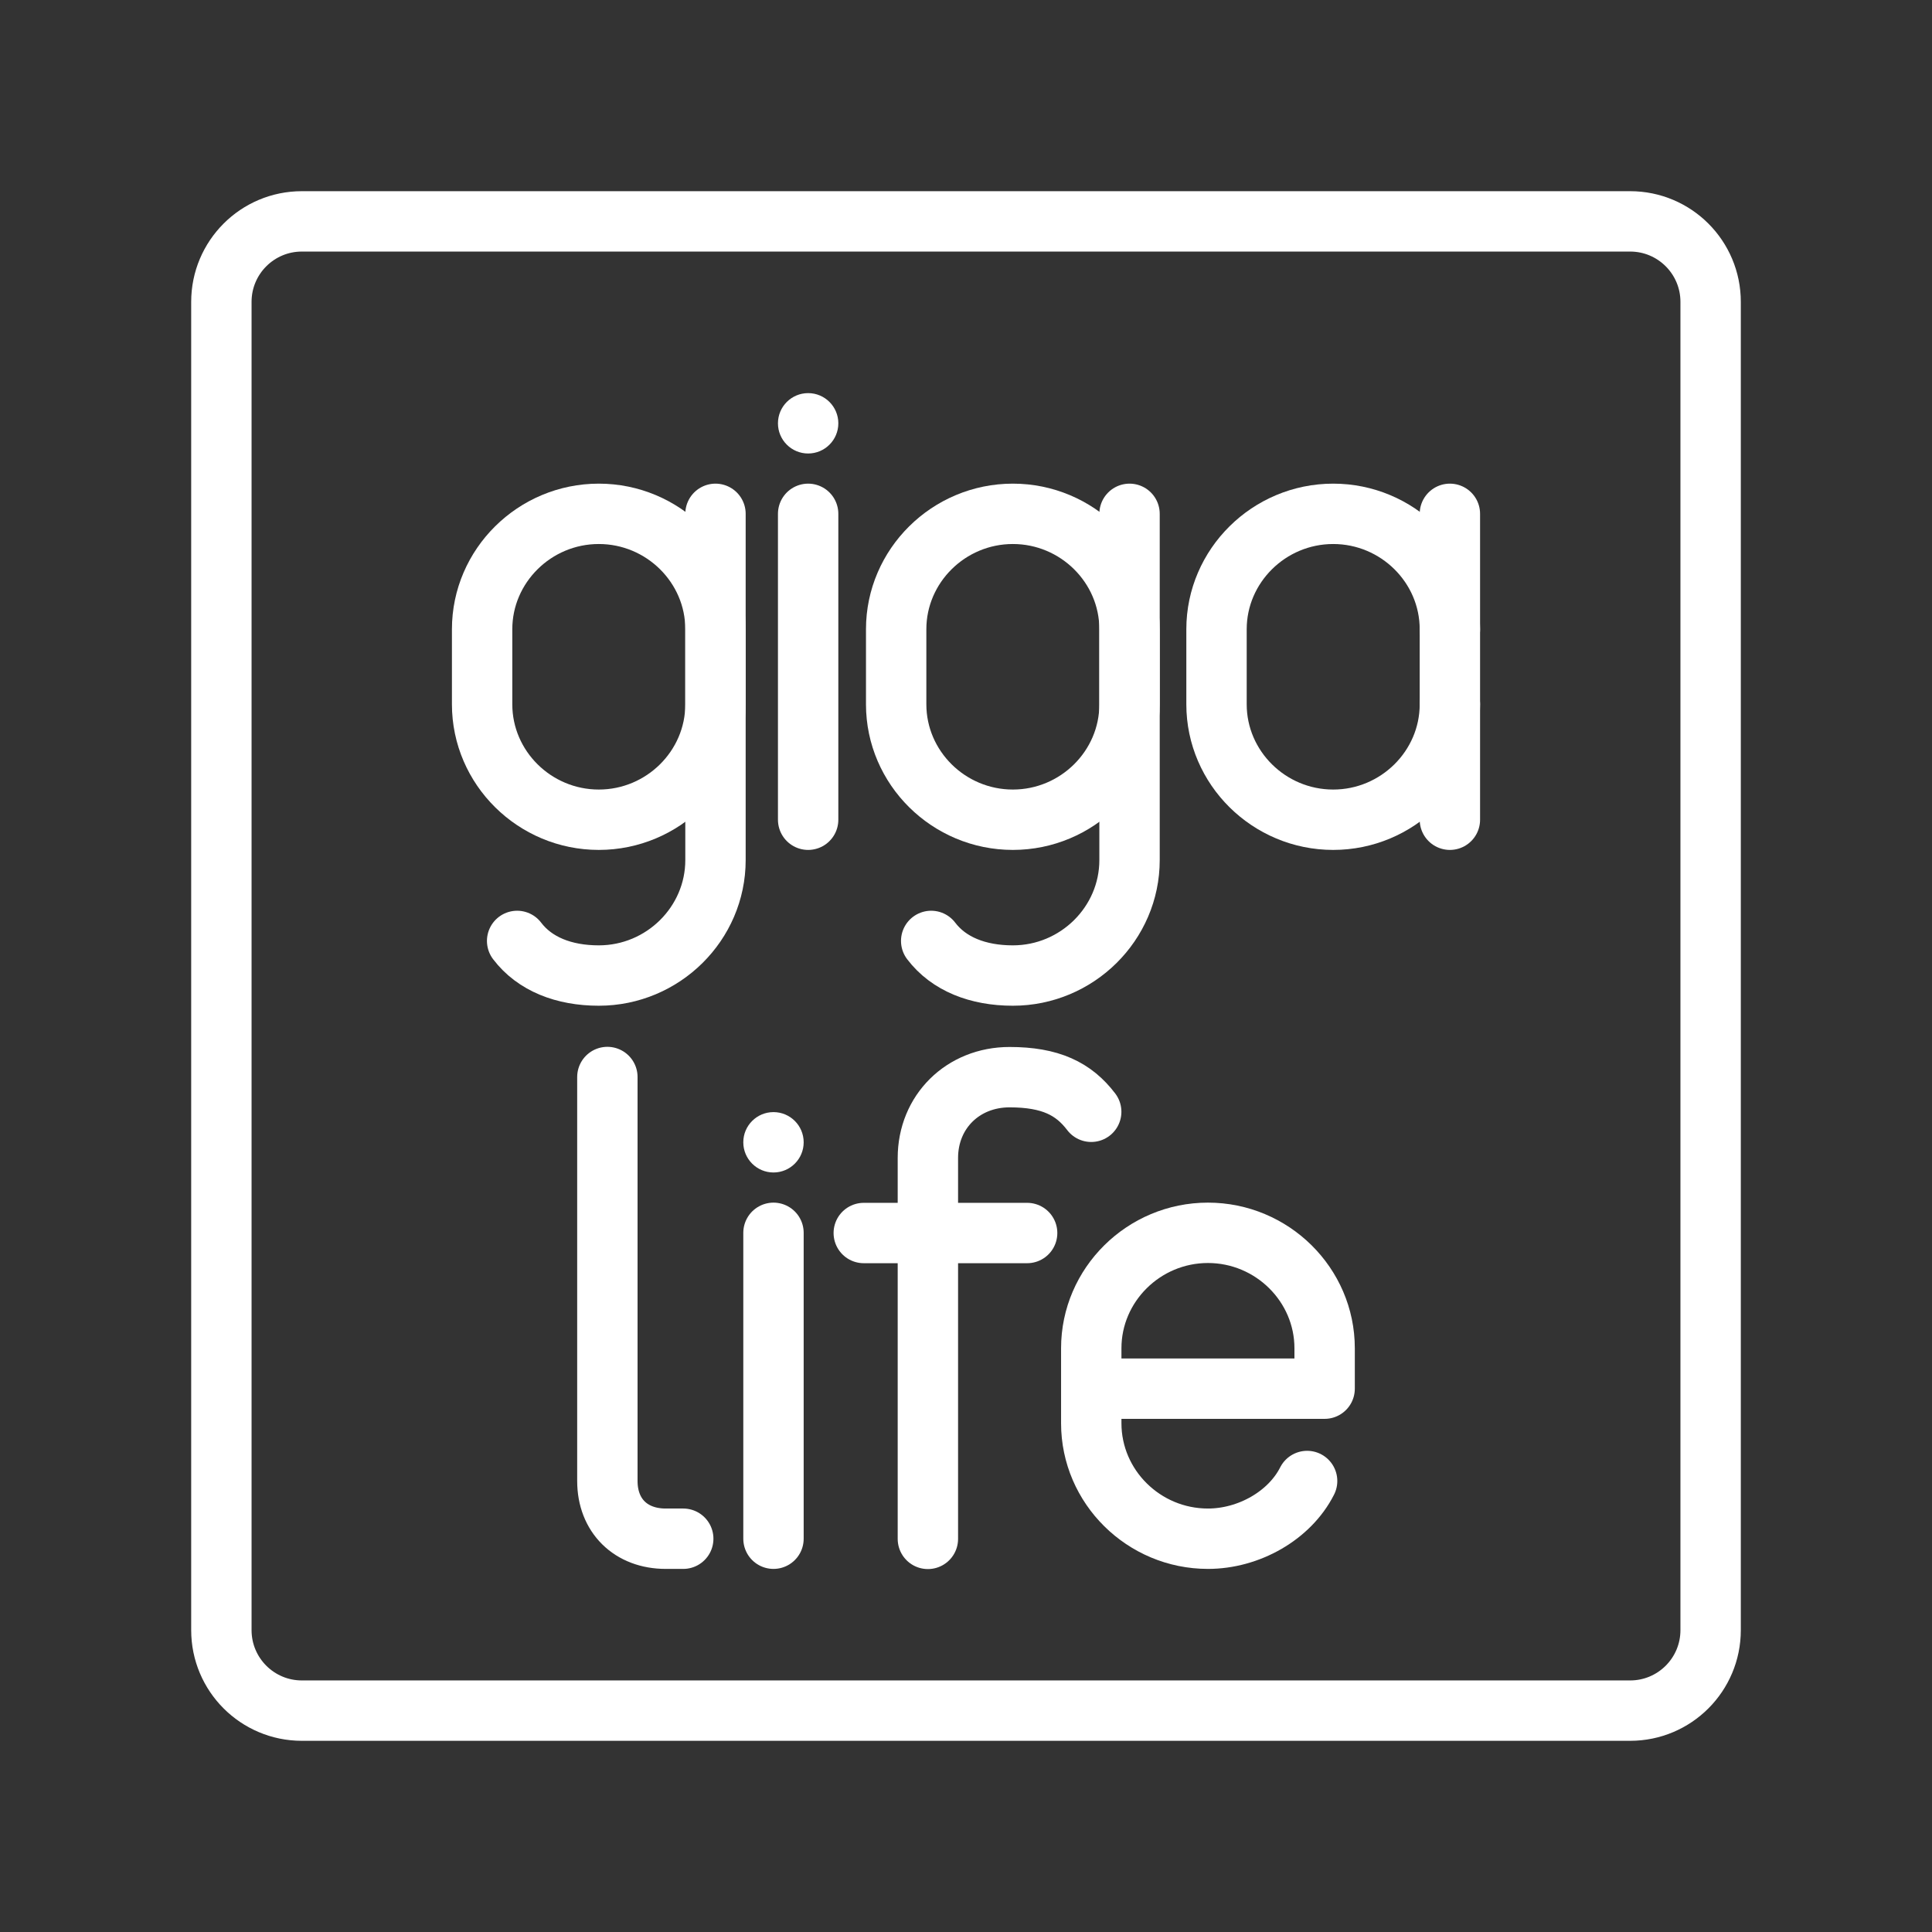 <ns0:svg xmlns:ns0="http://www.w3.org/2000/svg" id="b" viewBox="0 0 48 48" style="stroke-width:1.5px"><ns0:rect x="0" y="0" width="48" height="48" fill="#333333" stroke="none"/><ns0:defs style="stroke-width:1.5px"><ns0:style style="stroke-width:1.5px">.c{fill:#fff;}.d{fill:none;stroke:#fff;stroke-linecap:round;stroke-linejoin:round;}</ns0:style></ns0:defs><ns0:path class="d" d="m40.5,5.5H7.5c-1.105,0-2,.895-2,2v33c0,1.105.895,2,2,2h33c1.105,0,2-.895,2-2V7.5c0-1.105-.895-2-2-2Z" style="stroke-width:1.5px" /><ns0:g style="stroke-width:1.5px"><ns0:g style="stroke-width:1.5px"><ns0:g style="stroke-width:1.5px"><ns0:path class="d" d="m17.776,12.766v8.603c0,1.577-1.305,2.868-2.899,2.868-.87,0-1.594-.287-2.029-.86" style="stroke-width:1.5px" /><ns0:path class="d" d="m14.877,12.766c1.594,0,2.899,1.29,2.899,2.868v1.864c0,1.577-1.305,2.868-2.899,2.868s-2.899-1.29-2.899-2.868v-1.864c0-1.577,1.305-2.868,2.899-2.868Z" style="stroke-width:1.5px" /></ns0:g><ns0:g style="stroke-width:1.5px"><ns0:circle class="c" cx="20.078" cy="10.517" r=".75" style="stroke-width:1.5px" /><ns0:line class="d" x1="20.078" y1="12.766" x2="20.078" y2="20.366" style="stroke-width:1.5px" /></ns0:g><ns0:g style="stroke-width:1.5px"><ns0:path class="d" d="m36.022,17.498c0,1.577-1.305,2.868-2.899,2.868s-2.899-1.29-2.899-2.868v-1.864c0-1.577,1.305-2.868,2.899-2.868s2.899,1.29,2.899,2.868" style="stroke-width:1.5px" /><ns0:line class="d" x1="36.022" y1="20.366" x2="36.022" y2="12.766" style="stroke-width:1.5px" /></ns0:g><ns0:g style="stroke-width:1.5px"><ns0:path class="d" d="m28.063,12.766v8.603c0,1.577-1.305,2.868-2.899,2.868-.87,0-1.594-.287-2.029-.86" style="stroke-width:1.5px" /><ns0:path class="d" d="m25.164,12.766c1.594,0,2.899,1.29,2.899,2.868v1.864c0,1.577-1.305,2.868-2.899,2.868s-2.899-1.29-2.899-2.868v-1.864c0-1.577,1.305-2.868,2.899-2.868Z" style="stroke-width:1.5px" /></ns0:g></ns0:g><ns0:g style="stroke-width:1.5px"><ns0:path class="d" d="m32.475,36.795c-.435.86-1.45,1.434-2.464,1.434-1.595,0-2.899-1.29-2.899-2.868v-1.864c0-1.577,1.305-2.868,2.899-2.868s2.899,1.29,2.899,2.868v1.004h-5.798" style="stroke-width:1.5px" /><ns0:path class="d" d="m15.09,26.758v10.037c0,.86.58,1.434,1.45,1.434h.435" style="stroke-width:1.5px" /><ns0:g style="stroke-width:1.5px"><ns0:path class="d" d="m23.053,38.233v-9.464c0-1.147.87-2.007,2.029-2.007,1.015,0,1.594.287,2.029.86" style="stroke-width:1.5px" /><ns0:line class="d" x1="21.46" y1="30.634" x2="25.519" y2="30.634" style="stroke-width:1.5px" /></ns0:g><ns0:g style="stroke-width:1.5px"><ns0:circle class="c" cx="19.217" cy="28.38" r=".75" style="stroke-width:1.5px" /><ns0:line class="d" x1="19.217" y1="30.629" x2="19.217" y2="38.229" style="stroke-width:1.5px" /></ns0:g></ns0:g></ns0:g></ns0:svg>